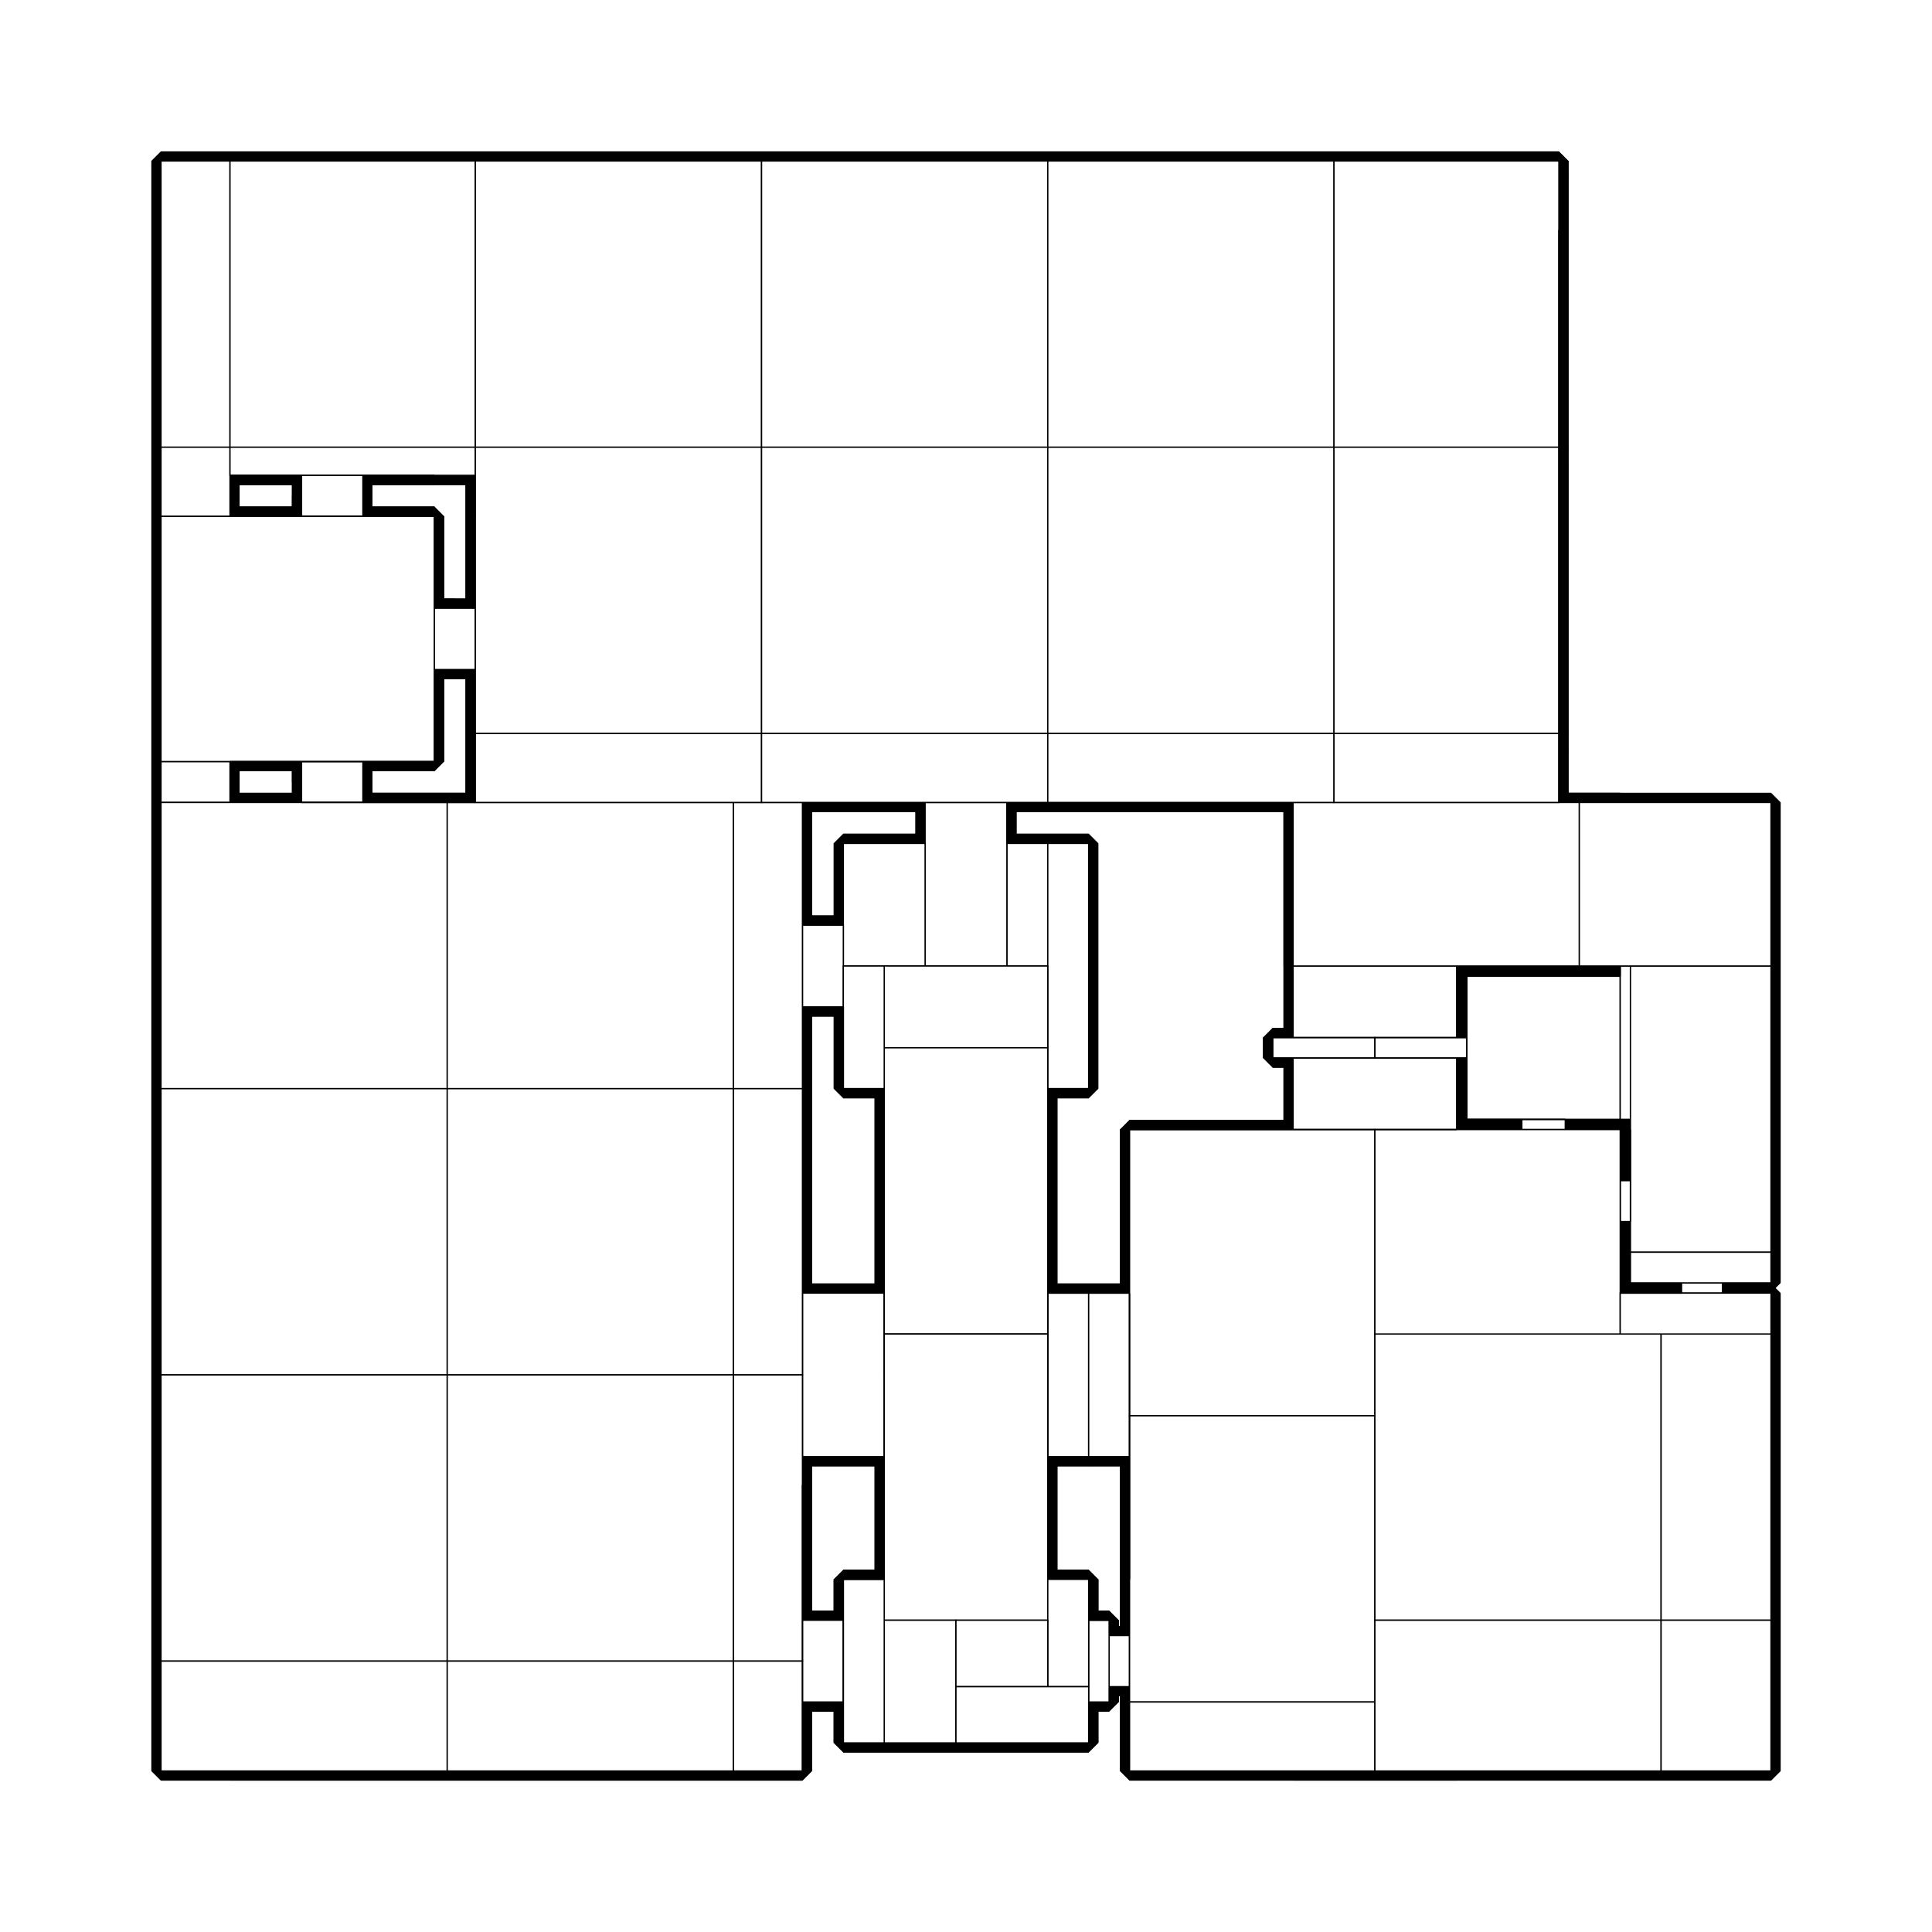 <?xml version="1.0" encoding="utf-8" ?>
<svg baseProfile="tiny" height="100%" version="1.2" viewBox="-756.0 -756.0 1512.0 1512.0" width="100%" xmlns="http://www.w3.org/2000/svg" xmlns:ev="http://www.w3.org/2001/xml-events" xmlns:xlink="http://www.w3.org/1999/xlink"><defs><g id="bsp_ref"><polygon points="327,327 384,304 441,327 464,384 441,441 384,464 327,441 304,384" /><polygon points="464,384 441,327 441,327 464,384" /><polygon points="441,441 464,384 464,384 441,441" /><polygon points="384,464 441,441 441,441 384,464" /><polygon points="441,327 384,304 384,304 441,327" /><polygon points="327,441 384,464 384,464 327,441" /><polygon points="327,441 327,441 304,384 304,384" /><polygon points="327,441 384,464 441,441 464,384 441,327 384,304 327,327 304,384" /><polygon points="327,327 384,304 441,327 464,384 441,441 384,464 327,441 304,384" /><polygon points="384,304 327,327 327,327 384,304" /><polygon points="464,384 441,327 441,327 464,384" /><polygon points="441,327 384,304 384,304 441,327" /><polygon points="327,441 327,441 320,423.652 304,384 304,384" /><polygon points="384,304 384,304 327,327 327,327" /><polygon points="327,327 327,327 304,384 304,384" /><polygon points="400,56 320,56 320,72 400,72" /><polygon points="320,56 240,56 240,72 320,72" /><polygon points="8,240 -8,240 -8,320 8,320" /><polygon points="8,320 -8,320 -8,400 8,400" /><polygon points="-478,-528 -482,-528 -482,-464 -478,-464" /><polygon points="96,480 96,608 -96,608 -96,576 -96,512 -96,480" /><polygon points="-128,512 -96,512 -96,576 -128,576 -160,576 -160,512" /><polygon points="-160,576 -160,576 -160,512 -160,512" /><polygon points="96,608 96,608 -96,608 -96,608" /><polygon points="-96,512 -96,512 -96,480 -96,480" /><polygon points="-96,576 -96,576 -128,576 -128,576" /><polygon points="-128,512 -160,512 -160,512 -128,512" /><polygon points="-288,630 -160,630 -128,630 -128,630 -128,630 -182,630 -352,630 -352,630" /><polygon points="384,630 384,630 352,630 256,630 256,630" /><polygon points="128,-128 256,-128 256,-128 128,-128" /><polygon points="448,-616 448,-616 448,-576 448,-576" /><polygon points="-352,-616 -384,-616 -464,-616 -496,-616 -576,-616 -576,-616 -352,-616" /><polygon points="-128,-616 -160,-616 -352,-616 -352,-616 -128,-616" /><polygon points="96,-616 64,-616 -128,-616 -128,-616 96,-616" /><polygon points="320,-616 288,-616 96,-616 96,-616 320,-616" /><polygon points="-384,-352 -384,-168 -384,-128 -384,-128 -384,-352" /><polygon points="-384,-392 -384,-448 -384,-616 -352,-616 -160,-616 -160,-392" /><polygon points="-384,-168 -384,-352 -384,-384 -384,-392 -160,-392 -160,-168" /><polygon points="-160,-128 -352,-128 -384,-128 -384,-168 -160,-168" /><polygon points="-160,-392 -160,-616 -128,-616 64,-616 64,-392" /><polygon points="-160,-168 -160,-392 64,-392 64,-168" /><polygon points="64,-128 -32,-128 -128,-128 -160,-128 -160,-168 64,-168" /><polygon points="64,-392 64,-616 96,-616 288,-616 288,-392" /><polygon points="64,-168 64,-392 288,-392 288,-168" /><polygon points="288,-128 256,-128 128,-128 64,-128 64,-168 288,-168" /><polygon points="320,-616 448,-616 448,-576 448,-392 288,-392 288,-616" /><polygon points="448,-392 448,-352 448,-168 288,-168 288,-392" /><polygon points="448,-168 448,-128 288,-128 288,-168" /><polygon points="-464,-544 -464,-616 -384,-616 -384,-448 -464,-448" /><polygon points="-496,-544 -496,-616 -464,-616 -464,-544" /><polygon points="-464,-448 -384,-448 -384,-392 -384,-384 -496,-384 -496,-448" /><polygon points="-576,-616 -496,-616 -496,-544 -496,-528 -496,-448 -496,-384 -576,-384" /><polygon points="256,-128 256,0 256,0 256,-128" /><polygon points="256,128 256,128 256,128 256,72 256,72" /><polygon points="256,416 256,416 256,384 256,384" /><polygon points="480,0 384,0 320,0 256,0 256,-128 288,-128 448,-128 464,-128 480,-128" /><polygon points="512,-128 512,0 480,0 480,-128" /><polygon points="480,512 512,512 512,512 384,512 352,512 320,512 320,512 320,512 320,512" /><polygon points="320,512 320,512 288,512 256,512 256,512" /><polygon points="256,128 256,72 256,56 256,0 320,0 320,27.13 320,224 256,224" /><polygon points="320,224 320,256 256,256 256,224" /><polygon points="384,0 384,56 384,72 384,128 384,185.739 320,27.13 320,0" /><polygon points="512,128 512,256 412.351,256 384,185.739 384,128" /><polygon points="320,256 320,224 320,27.13 384,185.739 412.351,256" /><polygon points="384,0 384,0 384,56 384,56" /><polygon points="512,256 512,256 512,288 512,288" /><polygon points="320,288 425.263,288 480,288 480,288 344.348,288 342.737,288 288,288 288,288" /><polygon points="425.263,288 320,288 320,256 412.351,256" /><polygon points="512,256 512,288 480,288 425.263,288 412.351,256" /><polygon points="320,256 320,288 288,288 256,288 256,266.323 256,256" /><polygon points="480,480 480,480 480,423.652 480,342.737 480,288 480,288" /><polygon points="480,480 480,288 512,288 512,480" /><polygon points="288,288 288,288 288,344.347 288,480 288,480" /><polygon points="288,288 288,480 256,480 256,448 256,416 256,384 256,288" /><polygon points="480,512 320,512 256,512 256,480 288,480 480,480" /><polygon points="512,480 512,512 480,512 480,480" /><polygon points="320,624 320,624 320,624 320,624 352,624 384,624 384,624" /><polygon points="320,624 384,624 384,630 256,630 256,624" /><polygon points="-576,406 -576,512 -576,630 -576,630 -576,544 -576,406" /><polygon points="-576,182 -576,224 -576,384 -576,406 -576,406 -576,320 -576,182" /><polygon points="-576,-42 -576,0 -576,182 -576,182 -576,96 -576,-42" /><polygon points="128,128 128,256 128,256 128,128" /><polygon points="256,384 256,384 128,384 128,384" /><polygon points="128,266.323 256,266.323 256,288 256,384 128,384" /><polygon points="256,224 256,256 256,266.323 128,266.323 128,256 128,128 256,128" /><polygon points="-128,576 -128,576 -128,630 -128,630" /><polygon points="-128,0 -128,-128 -128,-128 -128,-128 -128,-32 -128,32 -128,32" /><polygon points="96,608 96,608 -96,608 -96,608" /><polygon points="-128,256 -128,256 -8,256 -8,256" /><polygon points="-8,384 -8,384 -128,384 -128,384 -128,384" /><polygon points="-8,256 8,256 128,256 128,266.323 -8,266.323" /><polygon points="-8,266.323 128,266.323 128,384 8,384 -8,384" /><polygon points="-8,256 -8,266.323 -8,384 -128,384 -128,256" /><polygon points="-96,512 -96,512 -96,480 -96,480" /><polygon points="-96,576 -96,576 -96,608 -96,608" /><polygon points="-96,512 -96,512 -128,512 -128,512" /><polygon points="-128,512 -128,512 -96,512 -96,512" /><polygon points="-96,576 -96,576 -128,576 -128,576" /><polygon points="-128,-128 -128,0 -160,0 -160,-128" /><polygon points="-160,134.194 -128,134.194 -128,256 -160,256" /><polygon points="-128,0 -128,32 -128,134.194 -160,134.194 -160,0" /><polygon points="-128,256 -128,384 -128,480 -160,480 -160,384 -160,256" /><polygon points="-128,480 -128,512 -160,512 -160,480" /><polygon points="-160,630 -160,608 -160,576 -128,576 -128,630" /><polygon points="-128,576 -160,576 -160,576 -128,576" /><polygon points="-416,384 -544,384 -416,384" /><polygon points="-166.194,384 -288,384 -288,384" /><polygon points="-352,0 -416,0 -544,0 -576,0 -576,-42 -576,-128 -384,-128 -352,-128" /><polygon points="-160,0 -192,0 -352,0 -352,-128 -160,-128" /><polygon points="-288,134.194 -192,134.194 -160,134.194 -160,256 -166.194,256 -288,256" /><polygon points="-192,134.194 -288,134.194 -416,134.194 -416,0 -352,0 -192,0" /><polygon points="-160,134.194 -192,134.194 -192,0 -160,0" /><polygon points="-544,0 -416,0 -416,134.194 -416,224 -544,224" /><polygon points="-416,224 -416,256 -544,256 -544,224" /><polygon points="-576,182 -576,0 -544,0 -544,224 -576,224" /><polygon points="-544,224 -544,256 -544,384 -576,384 -576,224" /><polygon points="-166.194,384 -166.194,256 -160,256 -160,384" /><polygon points="-288,256 -166.194,256 -288,256" /><polygon points="-288,134.194 -288,256 -288,256" /><polygon points="-288,134.194 -288,256 -416,256 -416,134.194" /><polygon points="-544,384 -544,256 -416,256 -416,384" /><polygon points="-166.194,384 -288,384 -288,256 -166.194,256" /><polygon points="-288,384 -288,505.807 -288,384" /><polygon points="-288,608 -288,512 -288,505.807 -288,384 -166.194,384 -160,384 -160,480 -160,512 -160,576 -160,608" /><polygon points="-288,630 -288,608 -160,608 -160,630" /><polygon points="-576,630 -576,512 -416,512 -352,512 -352,630" /><polygon points="-352,512 -288,512 -288,608 -288,630 -352,630" /><polygon points="-544,384 -416,384 -416,505.807 -416,512 -576,512 -576,406 -576,384" /><polygon points="-288,505.807 -288,512 -352,512 -416,512 -416,505.807" /><polygon points="-416,505.807 -416,384 -416,384" /><polygon points="-288,505.807 -416,505.807 -416,384 -288,384" /><polygon points="288,344.347 304,384 320,423.652 320,438.175 320,480 288,480" /><polygon points="342.737,288 327,327 304,384 288,344.347 288,288" /><polygon points="320,438.175 327,441 384,464 344.348,480 320,480" /><polygon points="425.263,480 441,441 464,384 480,423.652 480,480" /><polygon points="480,342.737 441,327 384,304 344.348,288 480,288" /><polygon points="480,423.652 464,384 441,327 480,342.737" /><polygon points="344.348,480 441,441 425.263,480" /><polygon points="320,423.652 327,441 320,438.175" /><polygon points="384,304 327,327 342.737,288 344.348,288" /><polygon points="320,480 344.348,480 425.263,480 480,480 480,480 288,480 288,480" /><polygon points="327,327 327,327 304,384 304,384" /><polygon points="464,384 441,441 441,441 464,384" /><polygon points="441,441 384,464 384,464 441,441" /><polygon points="384,464 327,441 327,441 384,464" /><polygon points="-496,-464 -496,-448 -496,-448 -496,-528 -496,-528" /><polygon points="-496,-528 -496,-528 -496,-544 -496,-544 -496,-528" /><polygon points="-464,-464 -464,-528 -464,-544 -464,-544 -464,-448 -464,-448" /><polygon points="-478,-464 -478,-528 -464,-528 -464,-464" /><polygon points="-482,-464 -482,-528 -478,-528 -478,-464" /><polygon points="-496,-464 -496,-528 -482,-528 -482,-464" /><polygon points="-496,-528 -496,-528 -482,-528 -482,-528" /><polygon points="-482,-528 -482,-528 -478,-528 -478,-528" /><polygon points="-464,-464 -464,-464 -478,-464 -478,-464" /><polygon points="-478,-464 -478,-464 -482,-464 -482,-464" /><polygon points="256,416 256,416 256,448 256,448 256,416" /><polygon points="256,384 256,416 128,416 128,384" /><polygon points="128,384 128,384 128,384 128,384 128,384 96,384 8,384 8,384 128,384" /><polygon points="128,384 128,384 128,416 128,416" /><polygon points="128,416 128,416 256,416 256,416" /><polygon points="256,448 128,448 128,416 256,416" /><polygon points="256,480 256,480 256,512 256,512 256,480" /><polygon points="256,480 256,448 256,448 256,448 256,480" /><polygon points="128,384 128,384 128,416 128,448 128,448" /><polygon points="128,448 128,448 256,448 256,448" /><polygon points="256,480 128,480 128,448 256,448" /><polygon points="-288,384 -416,384 -416,256 -288,256" /><polygon points="-416,256 -544,256 -416,256" /><polygon points="-416,256 -416,256 -416,224 -416,134.194" /><polygon points="384,630 384,630 384,630 384,630 352,630 352,630" /><polygon points="256,630 256,624 256,624 256,630" /><polygon points="288,624 320,624 320,624 256,624 256,624" /><polygon points="288,512 288,624 256,624 256,512" /><polygon points="128,406 128,384 128,384 128,448 128,480 128,480" /><polygon points="128,406 128,480 128,630 128,630 128,564 128,524 128,406" /><polygon points="128,480 256,480 256,512 256,624 256,630 128,630" /><polygon points="128,480 128,480 256,480 256,480" /><polygon points="-128,406 -128,512 -128,512 -128,480 -128,384 -128,384" /><polygon points="-128,384 -128,384 -128,384 -128,406 -128,406" /><polygon points="96,608 96,608 96,608 96,608 -8,608 -64,608 -96,608 -96,608" /><polygon points="-96,576 -96,512 -128,512 -128,576" /><polygon points="96,608 96,552 96,552 96,552 96,576 96,608" /><polygon points="-96,576 -96,576 -96,608 -96,608" /><polygon points="96,552 96,608 96,608 96,608 96,480 96,480" /><polygon points="-128,-128 -128,-128 -32,-128 -32,-128" /><polygon points="128,-128 128,-128 32,-128 -32,-128 -32,-128 -32,-128 64,-128 128,-128" /><polygon points="256,-128 256,-128 128,-128 128,-128 128,-128 128,-128" /><polygon points="256,0 256,0 256,0 256,-128 256,-128" /><polygon points="256,0 256,0 256,56 256,56 256,0" /><polygon points="128,256 128,256 128,256 128,256 128,128 128,128" /><polygon points="256,128 256,128 128,128 128,128" /><polygon points="320,512 288,512 288,512 320,512" /><polygon points="288,624 320,624 320,624 288,624" /><polygon points="288,624 288,624 288,512 288,512" /><polygon points="320,624 288,624 288,512 320,512" /><polygon points="512,512 512,512 384,512 384,512 384,512" /><polygon points="384,512 384,512 352,512 352,512" /><polygon points="384,624 384,624 384,630 384,630 384,630 384,624" /><polygon points="352,624 352,624 384,624 384,624" /><polygon points="320,624 320,624 320,512 320,512" /><polygon points="352,624 320,624 320,512 352,512" /><polygon points="-496,-448 -496,-448 -496,-464 -496,-464" /><polygon points="-496,-464 -496,-528 -496,-544 -496,-544 -496,-448 -496,-448" /><polygon points="-464,-448 -464,-448 -464,-448 -496,-448 -496,-448 -496,-448 -496,-448 -464,-448" /><polygon points="-464,-464 -464,-464 -464,-448 -464,-448" /><polygon points="-464,-528 -464,-464 -464,-448 -464,-448 -464,-528" /><polygon points="-464,-528 -464,-528 -464,-544 -464,-544 -464,-528" /><polygon points="-496,-544 -496,-544 -464,-544 -464,-544 -464,-544 -496,-544" /><polygon points="-478,-528 -478,-464 -464,-464 -464,-528" /><polygon points="-496,-528 -496,-464 -482,-464 -482,-528" /><polygon points="-482,-528 -482,-464 -478,-464 -478,-528" /><polygon points="-464,-528 -464,-528 -478,-528 -478,-528" /><polygon points="-496,-464 -496,-464 -482,-464 -482,-464" /><polygon points="-482,-528 -482,-528 -482,-464 -482,-464" /><polygon points="-482,-464 -482,-464 -482,-528 -482,-528" /><polygon points="-478,-464 -478,-464 -478,-528 -478,-528" /><polygon points="-478,-528 -478,-528 -478,-464 -478,-464" /><polygon points="384,624 352,624 352,512 384,512" /><polygon points="352,624 352,624 352,512 352,512" /><polygon points="-478,-464 -482,-464 -482,-528 -478,-528" /><polygon points="-478,-464 -478,-464 -482,-464 -482,-464" /><polygon points="-482,-528 -482,-528 -478,-528 -478,-528" /><polygon points="-478,-528 -478,-528 -478,-464 -478,-464" /><polygon points="-482,-464 -482,-464 -482,-528 -482,-528" /><polygon points="630,630 630,630 608,630 608,630" /><polygon points="630,256 630,256 630,256 630,256 630,288 630,406 630,406" /><polygon points="-464,-528 -464,-448 -496,-448 -496,-544 -464,-544" /><polygon points="256,56 256,56 256,72 256,72" /><polygon points="256,0 384,0 384,0 384,0 256,0" /><polygon points="384,0 384,0 480,0 512,0 512,0 384,0" /><polygon points="630,256 512,256 512,256 560,256 592,256 630,256" /><polygon points="384,72 384,72 384,56 384,56" /><polygon points="384,128 384,128 384,72 384,72" /><polygon points="384,128 384,72 384,56 384,0 256,0 256,56 256,72 256,128" /><polygon points="512,288 512,480 512,512 512,512 512,512 512,480 512,288" /><polygon points="512,288 512,256 630,256 630,406 630,480 512,480" /><polygon points="630,480 630,512 608,512 512,512 512,480" /><polygon points="384,630 384,630 384,624 384,512 384,512" /><polygon points="608,630 384,630 384,512 512,512 608,512" /><polygon points="630,512 630,630 608,630 608,512" /><polygon points="96,256 8,256 -8,256 -128,256 -128,384 -8,384 8,384 96,384" /><polygon points="128,384 128,256 96,256 96,384" /><polygon points="8,256 96,256 128,256 128,256 128,256 8,256" /><polygon points="8,256 8,256 -8,256 -8,256" /><polygon points="8,384 -8,384 -8,384 8,384" /><polygon points="400,72 320,72 320,56 400,56" /><polygon points="400,56 400,56 400,72 400,72" /><polygon points="320,72 320,72 320,56 320,56" /><polygon points="400,72 400,72 320,72 320,72" /><polygon points="320,56 320,56 400,56 400,56" /><polygon points="320,72 240,72 240,56 320,56" /><polygon points="240,72 240,72 240,56 240,56" /><polygon points="320,56 320,56 320,72 320,72" /><polygon points="320,72 320,72 240,72 240,72" /><polygon points="240,56 240,56 320,56 320,56" /><polygon points="8,320 -8,320 -8,240 8,240" /><polygon points="-8,240 -8,240 8,240 8,240" /><polygon points="8,320 8,320 -8,320 -8,320" /><polygon points="8,240 8,240 8,320 8,320" /><polygon points="-8,320 -8,320 -8,240 -8,240" /><polygon points="8,400 -8,400 -8,320 8,320" /><polygon points="8,400 8,400 -8,400 -8,400" /><polygon points="-8,320 -8,320 8,320 8,320" /><polygon points="8,320 8,320 8,400 8,400" /><polygon points="-8,400 -8,400 -8,320 -8,320" /><polygon points="-64,480 -8,480 8,480 64,480 96,480 96,480 96,480 -96,480 -96,480 -96,480 -96,480" /><polygon points="8,536 8,480 -8,480 -8,552 8,552" /><polygon points="96,536 8,536 8,552 96,552" /><polygon points="96,480 96,536 96,552 96,552 96,480" /><polygon points="8,480 64,480 64,480 8,480" /><polygon points="64,480 64,480 64,480 96,480 96,480 96,480 96,480 64,480" /><polygon points="-8,480 -8,480 -64,480 -64,480 -8,480" /><polygon points="-8,552 -8,552 -8,480 -8,480" /><polygon points="8,536 8,552 -8,552 -8,480 8,480" /><polygon points="96,552 8,552 8,536 96,536" /><polygon points="96,552 96,536 96,512 112,512 112,576 96,576" /><polygon points="112,512 112,512 112,524 112,564 112,576 112,576" /><polygon points="8,552 96,552 96,552 8,552 -8,552 -8,552" /><polygon points="96,480 96,512 96,536 96,536 96,480" /><polygon points="8,480 8,480 8,536 8,536" /><polygon points="8,536 8,536 96,536 96,536" /><polygon points="128,564 128,630 128,630 128,564" /><polygon points="128,384 128,384 128,384 128,406 128,406" /><polygon points="112,576 112,576 96,576 96,576 112,576" /><polygon points="112,564 112,524 128,524 128,564" /><polygon points="112,564 128,564 128,564 112,564" /><polygon points="128,524 112,524 112,524 128,524" /><polygon points="112,524 112,512 112,512 112,524" /><polygon points="112,576 112,564 112,564 112,564 112,576" /><polygon points="512,-128 448,-128 448,0 512,0" /><polygon points="-352,630 -406,630 -576,630 -576,630 -352,630" /><polygon points="-128,630 -128,630 -182,630 -182,630" /><polygon points="-406,-630 -576,-630 -630,-630 -630,-630 -576,-630 -406,-630" /><polygon points="-182,-630 -352,-630 -406,-630 -406,-630 -384,-630 -182,-630" /><polygon points="42,-630 -128,-630 -182,-630 -182,-630 -160,-630 42,-630" /><polygon points="266,-630 96,-630 42,-630 42,-630 64,-630 266,-630" /><polygon points="630,0 630,-128 630,-128 630,0 630,24 630,24" /><polygon points="-630,406 -630,544 -630,630 -630,630 -630,544 -630,406" /><polygon points="-630,182 -630,320 -630,406 -630,406 -630,320 -630,182" /><polygon points="-630,-42 -630,96 -630,182 -630,182 -630,96 -630,-42" /><polygon points="-630,-266 -630,-160 -630,-128 -630,-42 -630,-42 -630,-128 -630,-160 -630,-266" /><polygon points="-630,-490 -630,-406 -630,-352 -630,-266 -630,-266 -630,-352 -630,-406 -630,-490" /><polygon points="-520,-128 -384,-128 -384,-128 -576,-128 -576,-128" /><polygon points="-32,-128 -32,-128 -32,-128 -128,-128 -128,-128 -128,-128 -128,-128 -32,-128" /><polygon points="464,-128 512,-128 512,-128 480,-128 464,-128" /><polygon points="630,-128 512,-128 464,-128 464,-128 480,-128 630,-128" /><polygon points="464,-128 464,-128 448,-128 448,-128" /><polygon points="464,-616 464,-630 464,-630 464,-576 464,-576" /><polygon points="-472,-144 -520,-144 -520,-160 -472,-160" /><polygon points="-630,-160 -576,-160 -576,-128 -630,-128" /><polygon points="-400,-280 -400,-232 -416,-232 -416,-280" /><polygon points="-472,-160 -520,-160 -576,-160 -630,-160 -630,-266 -630,-352 -576,-352 -520,-352 -472,-352 -416,-352 -416,-280 -416,-232 -416,-160" /><polygon points="-520,-352 -520,-368 -472,-368 -472,-352" /><polygon points="-630,-490 -630,-630 -576,-630 -576,-616 -576,-406 -630,-406" /><polygon points="-576,-406 -576,-384 -576,-352 -630,-352 -630,-406" /><polygon points="448,-392 448,-576 448,-616 464,-616 464,-576 464,-392" /><polygon points="448,-168 448,-352 448,-392 464,-392 464,-352 464,-168" /><polygon points="464,-128 448,-128 448,-168 464,-168" /><polygon points="-352,-616 -576,-616 -576,-630 -406,-630 -352,-630" /><polygon points="-128,-616 -352,-616 -352,-630 -182,-630 -128,-630" /><polygon points="96,-616 -128,-616 -128,-630 42,-630 96,-630" /><polygon points="320,-616 96,-616 96,-630 266,-630 320,-630" /><polygon points="464,-630 464,-616 448,-616 320,-616 320,-630" /><polygon points="-384,-352 -384,-128 -384,-128 -384,-232 -384,-280 -384,-352" /><polygon points="-576,-384 -520,-384 -520,-384 -520,-384 -576,-384" /><polygon points="-576,-128 -576,-160 -576,-160 -576,-160 -576,-128" /><polygon points="-416,-352 -472,-352 -472,-352 -472,-352 -416,-352" /><polygon points="-520,-352 -520,-352 -520,-368 -520,-368" /><polygon points="-400,-232 -400,-232 -416,-232 -416,-232" /><polygon points="-472,-160 -472,-160 -472,-144 -472,-144" /><polygon points="448,-352 448,-168 448,-128 448,-128 448,-168 448,-352" /><polygon points="448,-576 448,-392 448,-352 448,-352 448,-392 448,-576" /><polygon points="-576,-384 -576,-406 -576,-616 -576,-616 -576,-384" /><polygon points="448,-616 448,-616 320,-616 320,-616" /><polygon points="-384,-384 -384,-384 -384,-352 -384,-352" /><polygon points="-384,-384 -416,-384 -472,-384 -520,-384 -576,-384 -576,-384 -496,-384 -384,-384" /><polygon points="512,0 512,0 480,0 384,0 384,0" /><polygon points="512,-128 512,0 512,0 512,-128" /><polygon points="630,0 520,0 512,0 512,-128 630,-128" /><polygon points="630,256 592,256 592,256 592,256 630,256" /><polygon points="520,128 520,168 520,168 520,168 520,128" /><polygon points="520,248 560,248 560,248 560,248 560,248 520,248" /><polygon points="520,224 520,200 520,168 520,128 520,120 520,0 630,0 630,24 630,224" /><polygon points="630,248 560,248 520,248 520,224 630,224" /><polygon points="512,8 512,120 469,120 392,120 392,8" /><polygon points="512,8 512,0 520,0 520,120 512,120" /><polygon points="469,128 384,128 384,128 435,128 469,128" /><polygon points="512,128 512,128 512,168 512,200 512,200" /><polygon points="512,128 512,200 512,256 512,256 512,256 512,128" /><polygon points="469,128 512,128 512,128 384,128 384,128 384,128" /><polygon points="-576,-128 -576,-128 -576,-42 -576,-42" /><polygon points="-128,256 -128,256 -128,320 -128,384 -128,384 -128,256" /><polygon points="-128,32 -128,256 -128,256 -128,256 -128,134.194 -128,32" /><polygon points="-96,-96 -96,-32 -96,-32 -96,-96" /><polygon points="-32,-128 32,-128 32,-96 -32,-96" /><polygon points="-32,-128 -32,-96 -32,-96 -32,-128" /><polygon points="96,-96 96,-96 96,96 96,96" /><polygon points="-96,32 -96,-32 -96,-96 -32,-96 32,-96 96,-96 96,96 64,96 -64,96 -96,96" /><polygon points="-128,-32 -96,-32 -96,32 -128,32" /><polygon points="-128,32 -96,32 -96,32 -128,32" /><polygon points="-8,480 64,480 64,480 8,480 -8,480" /><polygon points="64,98 64,96 64,96 64,98" /><polygon points="64,98 64,98 64,254 64,254" /><polygon points="-64,254 -64,320 -64,478 -64,478 -64,288 -64,254" /><polygon points="-64,478 -64,480 -64,480 -64,478" /><polygon points="64,96 64,98 64,254 64,320 -64,320 -64,254 -64,98 -64,96" /><polygon points="64,320 64,478 -64,478 -64,320" /><polygon points="64,478 64,480 -8,480 -64,480 -64,478" /><polygon points="-576,-128 -576,-42 -576,96 -630,96 -630,-42 -630,-128" /><polygon points="-576,96 -576,182 -576,320 -630,320 -630,182 -630,96" /><polygon points="-576,320 -576,406 -576,544 -630,544 -630,406 -630,320" /><polygon points="-576,544 -576,630 -630,630 -630,544" /><polygon points="448,-128 448,-128 512,-128 512,-128" /><polygon points="512,0 512,0 448,0 448,0" /><polygon points="512,-128 512,-128 512,0 512,0" /><polygon points="448,0 448,0 448,-128 448,-128" /><polygon points="512,0 448,0 448,-128 512,-128" /><polygon points="-520,-128 -472,-128 -384,-128 -384,-128 -520,-128" /><polygon points="-384,-128 -384,-128 -384,-232 -384,-232" /><polygon points="-384,-384 -384,-384 -384,-352 -384,-352" /><polygon points="-472,-384 -472,-384 -416,-384 -416,-384 -472,-384" /><polygon points="-520,-384 -520,-384 -472,-384 -472,-384" /><polygon points="-520,-352 -520,-352 -576,-352 -576,-352 -520,-352" /><polygon points="-472,-368 -520,-368 -520,-384 -472,-384" /><polygon points="-472,-352 -472,-368 -472,-384 -472,-384 -472,-352" /><polygon points="-520,-384 -520,-368 -520,-352 -520,-352 -520,-384" /><polygon points="-472,-368 -472,-352 -472,-352 -472,-368" /><polygon points="-472,-368 -472,-368 -520,-368 -520,-368" /><polygon points="-520,-160 -520,-160 -576,-160 -576,-160 -520,-160" /><polygon points="-416,-232 -416,-232 -416,-160 -416,-160 -416,-232" /><polygon points="-400,-232 -400,-280 -384,-280 -384,-232" /><polygon points="-416,-232 -400,-232 -384,-232 -384,-232 -416,-232" /><polygon points="-384,-280 -400,-280 -416,-280 -416,-280 -384,-280" /><polygon points="-400,-280 -400,-280 -416,-280 -416,-280" /><polygon points="-400,-280 -400,-232 -400,-232 -400,-280" /><polygon points="-520,-128 -520,-144 -472,-144 -472,-128" /><polygon points="-520,-160 -520,-144 -520,-128 -520,-128 -520,-160" /><polygon points="-472,-128 -472,-144 -472,-160 -472,-160 -472,-128" /><polygon points="-520,-144 -520,-160 -520,-160 -520,-144" /><polygon points="-520,-144 -520,-144 -472,-144 -472,-144" /><polygon points="560,256 592,256 592,256 560,256" /><polygon points="520,200 520,168 520,168 520,200" /><polygon points="630,248 592,248 560,248 560,248 630,248" /><polygon points="592,256 560,256 560,248 592,248" /><polygon points="560,248 560,256 560,256 560,248" /><polygon points="592,256 592,248 592,248 592,256" /><polygon points="435,128 384,128 384,128 435,128" /><polygon points="435,120 392,120 392,120 469,120 469,120" /><polygon points="392,120 435,120 435,120 392,120" /><polygon points="469,128 435,128 435,120 469,120" /><polygon points="435,120 435,128 435,128 435,120" /><polygon points="469,128 469,120 469,120 469,128" /><polygon points="512,200 520,200 520,200 512,200" /><polygon points="512,200 512,168 520,168 520,200" /><polygon points="520,168 512,168 512,168 520,168" /><polygon points="512,200 512,200 512,200 512,256 512,256 512,200" /><polygon points="128,480 128,384 128,384 128,406 128,524 128,524" /><polygon points="128,384 128,480 128,480 128,384" /><polygon points="112,524 112,564 128,564 128,524" /><polygon points="112,564 112,524 112,512 112,512 112,564" /><polygon points="96,576 96,608 96,608 96,576" /><polygon points="96,480 96,512 96,512 96,480" /><polygon points="96,576 96,512 96,480 96,480 96,564 96,608 96,608" /><polygon points="112,564 112,512 96,512 96,576 112,576" /><polygon points="96,512 112,512 112,512 112,512 112,512 96,512" /><polygon points="-520,-128 -520,-128 -520,-128 -576,-128 -576,-128 -520,-128" /><polygon points="-384,-128 -384,-128 -472,-128 -472,-128" /><polygon points="-384,-352 -384,-280 -384,-232 -384,-128 -384,-128 -384,-182 -384,-352" /><polygon points="-384,-352 -384,-384 -384,-384 -384,-352 -384,-280 -384,-280" /><polygon points="-416,-384 -416,-384 -384,-384 -384,-384 -384,-384 -384,-384 -416,-384" /><polygon points="-576,-352 -576,-352 -576,-384 -576,-384 -576,-384 -576,-352" /><polygon points="-472,-384 -520,-384 -520,-352 -472,-352" /><polygon points="-416,-160 -472,-160 -472,-160 -472,-160 -416,-160" /><polygon points="-416,-352 -416,-280 -416,-280 -416,-280 -416,-352" /><polygon points="-416,-280 -416,-232 -384,-232 -384,-280" /><polygon points="-472,-160 -520,-160 -520,-128 -472,-128" /><polygon points="630,256 592,256 560,256 560,256 630,256" /><polygon points="520,200 520,200 520,200 520,224 520,248 520,248 520,224 520,200" /><polygon points="520,128 520,128 520,120 520,120 520,128" /><polygon points="560,248 592,248 630,248 630,248 560,248" /><polygon points="592,248 592,248 630,248 630,248" /><polygon points="592,248 560,248 560,256 592,256" /><polygon points="512,128 512,128 512,128 469,128 469,128 469,128 469,128 512,128" /><polygon points="469,128 435,128 384,128 384,128 469,128" /><polygon points="469,120 469,120 469,120 512,120 520,120 520,120 512,120 469,120" /><polygon points="469,120 435,120 435,128 469,128" /><polygon points="512,168 512,168 512,128 512,128" /><polygon points="512,200 512,168 512,128 512,128 512,200" /><polygon points="512,168 512,200 520,200 520,168" /><polygon points="-32,-128 32,-128 128,-128 128,-128 64,-128 -32,-128" /><polygon points="32,-128 32,-128 128,-128 128,-128" /><polygon points="128,480 128,480 128,524 128,564 128,630 128,630 128,576 128,480" /><polygon points="128,256 128,256 128,384 128,384 128,384 128,384" /><polygon points="-128,32 -128,32 -128,96 -128,256 -128,256 -128,32" /><polygon points="-128,-32 -128,-32 -128,-128 -128,-128" /><polygon points="-128,-32 -128,-128 -128,-128 -128,32 -128,32" /><polygon points="64,0 64,-96 32,-96 32,0" /><polygon points="96,-96 64,-96 64,0 64,64 64,96 96,96" /><polygon points="-32,-96 -32,0 32,0 32,-96 32,-128 -32,-128" /><polygon points="-96,-96 -96,-32 -96,0 -64,0 -32,0 -32,-96" /><polygon points="-96,0 -96,-32 -128,-32 -128,32 -96,32" /><polygon points="64,64 64,0 32,0 -32,0 -64,0 -64,64" /><polygon points="64,288 64,254 64,98 64,96 64,64 -64,64 -64,96 -64,98 -64,254 -64,288" /><polygon points="-8,512 64,512 64,480 64,478 64,288 -64,288 -64,478 -64,480 -64,512" /><polygon points="96,564 96,480 64,480 64,512 64,564" /><polygon points="64,564 64,512 -8,512 -8,564" /><polygon points="96,608 96,564 64,564 -8,564 -8,608" /><polygon points="-96,0 -96,32 -96,96 -64,96 -64,64 -64,0" /><polygon points="-64,608 -8,608 -8,564 -8,512 -64,512" /><polygon points="-96,480 -96,608 -64,608 -64,512 -64,480" /><polygon points="64,96 64,96 96,96 96,96" /><polygon points="-96,96 -96,96 -64,96 -64,96" /><polygon points="-96,32 -96,32 -96,96 -96,96" /><polygon points="-32,-96 -32,-96 -96,-96 -96,-96" /><polygon points="64,-96 96,-96 96,-96 32,-96 32,-96" /><polygon points="32,-96 32,-96 32,-128 32,-128" /><polygon points="-96,-32 -96,-32 -128,-32 -128,-32" /><polygon points="-96,480 -64,480 -64,480 -64,480 -96,480" /><polygon points="64,254 64,288 64,478 64,478 64,320 64,254" /><polygon points="64,480 64,480 64,478 64,478" /><polygon points="-64,96 -64,96 -64,98 -64,98" /><polygon points="-64,98 -64,98 -64,254 -64,254" /><polygon points="-96,608 -96,480 -96,480 -96,480 -96,512 -96,576 -96,608" /><polygon points="-406,630 -630,630 -630,630 -576,630 -406,630" /><polygon points="-182,630 -406,630 -406,630 -352,630 -182,630" /><polygon points="352,630 320,630 128,630 128,630 128,630 128,630 256,630 352,630" /><polygon points="608,630 544,630 384,630 384,630 608,630" /><polygon points="288,-630 464,-630 464,-630 320,-630 266,-630 266,-630" /><polygon points="630,406 630,512 630,630 630,630 630,512 630,480 630,406" /><polygon points="630,24 630,224 630,248 630,248 630,248 630,248 630,224 630,24" /><polygon points="-630,-630 -630,-630 -630,-490 -630,-490" /><polygon points="320,288 320,128 256,128 128,128 128,256 128,352 320,352" /><polygon points="128,352 128,480 128,576 320,576 320,512 320,352" /><polygon points="128,576 128,630 320,630 320,576" /><polygon points="544,288 512,288 320,288 320,352 320,512 544,512" /><polygon points="320,512 320,576 320,630 352,630 384,630 544,630 544,512" /><polygon points="630,406 630,288 544,288 544,512 630,512" /><polygon points="544,512 544,630 608,630 630,630 630,512" /><polygon points="512,288 512,256 512,200 512,128 469,128 384,128 320,128 320,288" /><polygon points="544,288 630,288 630,256 560,256 512,256 512,288" /><polygon points="469,120 512,120 512,8 392,8 392,120" /><polygon points="512,0 512,8 512,120 520,120 520,0" /><polygon points="630,24 630,0 520,0 520,120 520,128 520,200 520,224 630,224" /><polygon points="520,224 520,248 560,248 630,248 630,224" /><polygon points="-630,-160 -630,-128 -576,-128 -576,-160" /><polygon points="-576,-352 -630,-352 -630,-266 -630,-160 -576,-160 -416,-160 -416,-352" /><polygon points="-406,-128 -520,-128 -576,-128 -630,-128 -630,-42 -630,96 -406,96" /><polygon points="-630,96 -630,182 -630,320 -406,320 -406,96" /><polygon points="-630,320 -630,406 -630,544 -406,544 -406,320" /><polygon points="-630,544 -630,630 -406,630 -406,544" /><polygon points="-182,-128 -384,-128 -406,-128 -406,96 -182,96" /><polygon points="-406,96 -406,320 -182,320 -182,96" /><polygon points="-406,320 -406,544 -182,544 -182,320" /><polygon points="-406,544 -406,630 -182,630 -182,544" /><polygon points="-128,32 -128,-128 -160,-128 -182,-128 -182,96 -128,96" /><polygon points="-182,96 -182,320 -128,320 -128,256 -128,96" /><polygon points="-182,320 -182,544 -128,544 -128,406 -128,384 -128,320" /><polygon points="-182,544 -182,630 -128,630 -128,544" /><polygon points="-576,-630 -630,-630 -630,-490 -630,-406 -576,-406" /><polygon points="-630,-406 -630,-352 -576,-352 -576,-384 -576,-406" /><polygon points="-384,-630 -406,-630 -576,-630 -576,-406 -384,-406" /><polygon points="-576,-406 -576,-384 -416,-384 -384,-384 -384,-406" /><polygon points="480,-128 464,-128 288,-128 256,-128 256,0 384,0 480,0" /><polygon points="512,0 520,0 630,0 630,-128 480,-128 480,0" /><polygon points="-160,-630 -182,-630 -384,-630 -384,-406 -160,-406" /><polygon points="-384,-406 -384,-384 -384,-352 -384,-182 -160,-182 -160,-406" /><polygon points="-384,-182 -384,-128 -182,-128 -160,-128 -160,-182" /><polygon points="64,-630 42,-630 -160,-630 -160,-406 64,-406" /><polygon points="-160,-406 -160,-182 64,-182 64,-406" /><polygon points="-160,-182 -160,-128 -128,-128 -32,-128 64,-128 64,-182" /><polygon points="288,-630 266,-630 64,-630 64,-406 288,-406" /><polygon points="64,-406 64,-182 288,-182 288,-406" /><polygon points="64,-182 64,-128 128,-128 256,-128 288,-128 288,-182" /><polygon points="464,-406 464,-576 464,-630 288,-630 288,-406" /><polygon points="464,-182 464,-352 464,-406 288,-406 288,-182" /><polygon points="464,-128 464,-182 288,-182 288,-128" /><polygon points="-520,-128 -406,-128 -384,-128 -384,-128 -472,-128 -520,-128" /><polygon points="464,-352 464,-182 464,-128 464,-128 464,-168 464,-352" /><polygon points="464,-576 464,-406 464,-352 464,-352 464,-392 464,-576" /><polygon points="-384,-384 -384,-384 -384,-352 -384,-352" /><polygon points="-576,-384 -576,-384 -520,-384 -472,-384 -416,-384 -416,-384" /><polygon points="-416,-352 -416,-352 -472,-352 -520,-352 -576,-352 -576,-352" /><polygon points="-576,-160 -576,-160 -520,-160 -472,-160 -416,-160 -416,-160" /><polygon points="-416,-160 -416,-160 -416,-232 -416,-280 -416,-352 -416,-352" /><polygon points="560,256 560,256 560,256 560,256 512,256 512,256" /><polygon points="520,128 520,128 520,168 520,200 520,200" /><polygon points="392,120 392,120 435,120 469,120 469,120" /><polygon points="512,0 512,0 512,8 512,8" /><polygon points="392,8 392,8 392,120 392,120 392,120 392,120" /><polygon points="512,8 512,8 392,8 392,8" /><polygon points="320,128 384,128 384,128 384,128 384,128 384,128 256,128 256,128" /><polygon points="128,352 128,256 128,256 128,384 128,480 128,480" /><polygon points="128,128 256,128 256,128 256,128 128,128" /><polygon points="-128,406 -128,544 -128,630 -128,630 -128,630 -128,576 -128,512 -128,406" /></g></defs><rect fill="#fff" height="1512.0" id="background" width="1512.0" x="-756.0" y="-756.0" /><use fill="none" stroke="black" stroke-miterlimit="0" stroke-width="15" xlink:href="#bsp_ref" /><use fill="white" stroke="black" stroke-width="1" xlink:href="#bsp_ref" /></svg>